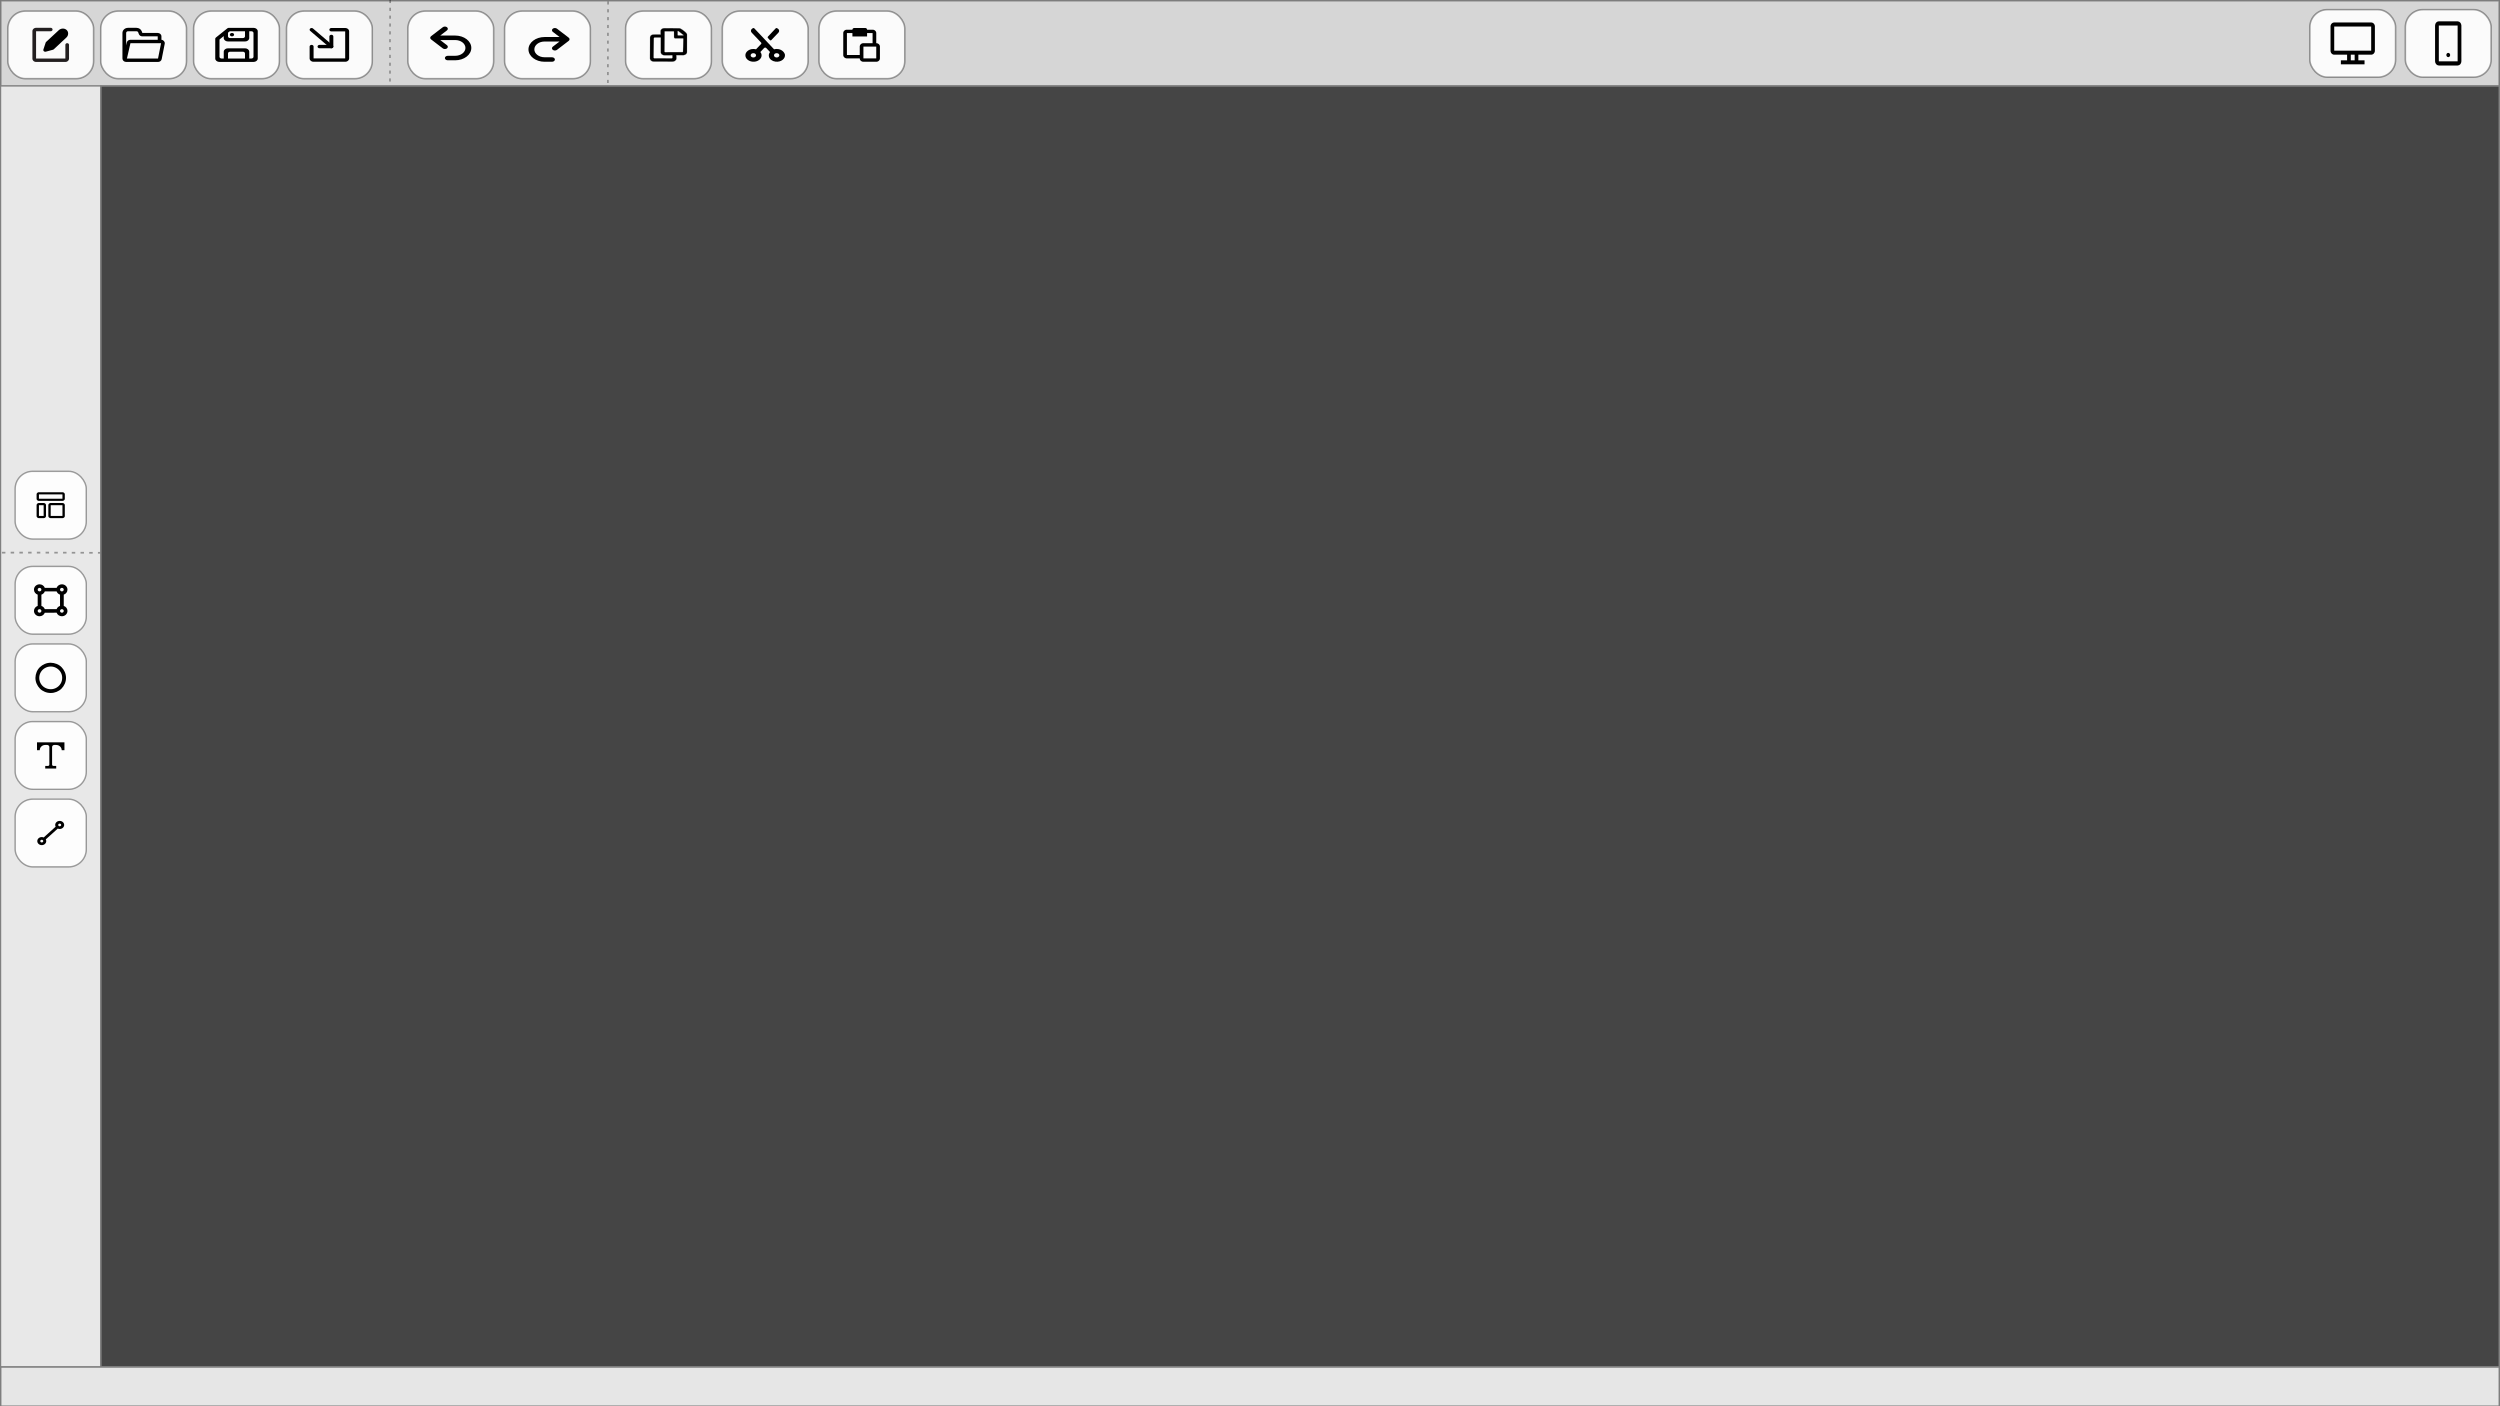 <?xml version="1.0" encoding="UTF-8" standalone="no"?>
<!-- Created with Inkscape (http://www.inkscape.org/) -->

<svg
   width="1920"
   height="1080"
   viewBox="0 0 1920 1080"
   version="1.1"
   id="svg5"
   inkscape:version="1.2.2 (b0a8486541, 2022-12-01)"
   sodipodi:docname="Layout.svg"
   xml:space="preserve"
   xmlns:inkscape="http://www.inkscape.org/namespaces/inkscape"
   xmlns:sodipodi="http://sodipodi.sourceforge.net/DTD/sodipodi-0.dtd"
   xmlns="http://www.w3.org/2000/svg"
   xmlns:svg="http://www.w3.org/2000/svg"><rect x="0" y="0" width="1920" height="1080" fill="#333333" stroke="none"/><sodipodi:namedview
     id="namedview7"
     pagecolor="#ffffff"
     bordercolor="#000000"
     borderopacity="0.25"
     inkscape:showpageshadow="2"
     inkscape:pageopacity="0.0"
     inkscape:pagecheckerboard="0"
     inkscape:deskcolor="#d1d1d1"
     inkscape:document-units="px"
     showgrid="false"
     showguides="true"
     inkscape:zoom="0.6180637"
     inkscape:cx="416.62372"
     inkscape:cy="550.91409"
     inkscape:window-width="1280"
     inkscape:window-height="964"
     inkscape:window-x="0"
     inkscape:window-y="28"
     inkscape:window-maximized="1"
     inkscape:current-layer="layer4"><inkscape:grid
       type="xygrid"
       id="grid9842" /></sodipodi:namedview><defs
     id="defs2"><linearGradient
       id="linearGradient6989"
       inkscape:swatch="solid"><stop
         style="stop-color:#808080;stop-opacity:1;"
         offset="0"
         id="stop6987" /></linearGradient><inkscape:perspective
       sodipodi:type="inkscape:persp3d"
       inkscape:vp_x="0 : 540 : 1"
       inkscape:vp_y="0 : 1000 : 0"
       inkscape:vp_z="1920 : 540 : 1"
       inkscape:persp3d-origin="960 : 360 : 1"
       id="perspective960" /><rect
       x="54.487"
       y="28.315"
       width="99.377"
       height="24.604"
       id="rect3481" /><style
       id="style9766">.cls-1{fill:none;}</style></defs><g
     inkscape:label="Top Bar"
     inkscape:groupmode="layer"
     id="layer1"
     style="display:inline"><rect
       style="opacity:0.9;fill:#e8e8e8;fill-opacity:1;stroke:#808080;stroke-width:1.204;stroke-dasharray:none;stroke-dashoffset:0;stroke-opacity:1"
       id="rect111"
       width="1918.808"
       height="65.614"
       x="0.59"
       y="0.54" /><rect
       style="opacity:0.9;fill:#ffffff;fill-opacity:1;stroke:#000000;stroke-width:1.211;stroke-linecap:square;stroke-linejoin:miter;stroke-miterlimit:24;stroke-dasharray:0.303, 0.303;stroke-dashoffset:0;stroke-opacity:0.404"
       id="rect346"
       width="65.857"
       height="51.89"
       x="6.026"
       y="8.525"
       ry="13.463" /><rect
       style="opacity:0.9;fill:#ffffff;fill-opacity:1;stroke:#000000;stroke-width:1.211;stroke-linecap:square;stroke-linejoin:miter;stroke-miterlimit:24;stroke-dasharray:0.303, 0.303;stroke-dashoffset:0;stroke-opacity:0.404"
       id="rect346-8"
       width="65.857"
       height="51.89"
       x="77.365"
       y="8.531"
       ry="13.463" /><rect
       style="opacity:0.9;fill:#ffffff;fill-opacity:1;stroke:#000000;stroke-width:1.211;stroke-linecap:square;stroke-linejoin:miter;stroke-miterlimit:24;stroke-dasharray:0.303, 0.303;stroke-dashoffset:0;stroke-opacity:0.404"
       id="rect346-8-1"
       width="65.857"
       height="51.89"
       x="148.704"
       y="8.531"
       ry="13.463" /><rect
       style="opacity:0.9;fill:#ffffff;fill-opacity:1;stroke:#000000;stroke-width:1.211;stroke-linecap:square;stroke-linejoin:miter;stroke-miterlimit:24;stroke-dasharray:0.303, 0.303;stroke-dashoffset:0;stroke-opacity:0.404"
       id="rect346-8-1-2"
       width="65.857"
       height="51.89"
       x="220.043"
       y="8.531"
       ry="13.463" /><rect
       style="opacity:0.9;fill:#ffffff;fill-opacity:1;stroke:#000000;stroke-width:1.211;stroke-linecap:square;stroke-linejoin:miter;stroke-miterlimit:24;stroke-dasharray:0.303, 0.303;stroke-dashoffset:0;stroke-opacity:0.404"
       id="rect346-8-1-2-9"
       width="65.857"
       height="51.89"
       x="313.262"
       y="8.531"
       ry="13.463" /><rect
       style="opacity:0.9;fill:#ffffff;fill-opacity:1;stroke:#000000;stroke-width:1.211;stroke-linecap:square;stroke-linejoin:miter;stroke-miterlimit:24;stroke-dasharray:0.303, 0.303;stroke-dashoffset:0;stroke-opacity:0.404"
       id="rect346-8-1-2-9-3"
       width="65.857"
       height="51.89"
       x="387.526"
       y="8.531"
       ry="13.463" /><rect
       style="display:inline;opacity:0.9;fill:#ffffff;fill-opacity:1;stroke:#000000;stroke-width:1.211;stroke-linecap:square;stroke-linejoin:miter;stroke-miterlimit:24;stroke-dasharray:0.303, 0.303;stroke-dashoffset:0;stroke-opacity:0.404"
       id="rect346-8-1-2-9-3-0"
       width="65.857"
       height="51.89"
       x="480.479"
       y="8.531"
       ry="13.463" /><rect
       style="display:inline;opacity:0.9;fill:#ffffff;fill-opacity:1;stroke:#000000;stroke-width:1.211;stroke-linecap:square;stroke-linejoin:miter;stroke-miterlimit:24;stroke-dasharray:0.303, 0.303;stroke-dashoffset:0;stroke-opacity:0.404"
       id="rect346-8-1-2-9-3-0-9"
       width="65.857"
       height="51.89"
       x="554.743"
       y="8.531"
       ry="13.463" /><rect
       style="display:inline;opacity:0.9;fill:#ffffff;fill-opacity:1;stroke:#000000;stroke-width:1.211;stroke-linecap:square;stroke-linejoin:miter;stroke-miterlimit:24;stroke-dasharray:0.303, 0.303;stroke-dashoffset:0;stroke-opacity:0.404"
       id="rect346-8-1-2-9-3-0-9-6"
       width="65.857"
       height="51.89"
       x="629.008"
       y="8.531"
       ry="13.463" /><rect
       style="display:inline;opacity:0.9;fill:#ffffff;fill-opacity:1;stroke:#000000;stroke-width:1.211;stroke-linecap:square;stroke-linejoin:miter;stroke-miterlimit:24;stroke-dasharray:0.303, 0.303;stroke-dashoffset:0;stroke-opacity:0.404"
       id="rect346-8-1-2-9-3-0-9-6-3"
       width="65.857"
       height="51.89"
       x="1847.311"
       y="7.404"
       ry="13.463" /><rect
       style="display:inline;opacity:0.9;fill:#ffffff;fill-opacity:1;stroke:#000000;stroke-width:1.211;stroke-linecap:square;stroke-linejoin:miter;stroke-miterlimit:24;stroke-dasharray:0.303, 0.303;stroke-dashoffset:0;stroke-opacity:0.404"
       id="rect346-8-1-2-9-3-0-9-6-3-8"
       width="65.857"
       height="51.89"
       x="1773.953"
       y="7.404"
       ry="13.463" /><g
       style="fill:none"
       id="g1461"
       transform="matrix(1.426,0,0,1.31,92.609,18.756)"><path
         fill-rule="evenodd"
         clip-rule="evenodd"
         d="M 1,5 C 1,3.343 2.343,2 4,2 H 8.558 C 9.85,2 10.996,2.826 11.405,4.051 L 11.721,5 H 20 c 1.105,0 2,0.895 2,2 v 2.01 c 1.147,0.112 1.981,1.186 1.77,2.348 l -1.636,9 C 21.96,21.309 21.132,22 20.165,22 H 3 C 1.895,22 1,21.105 1,20 Z M 20,9 V 7 H 11.721 C 10.86,7 10.096,6.449 9.823,5.632 L 9.507,4.684 C 9.371,4.275 8.989,4 8.558,4 H 4 C 3.448,4 3,4.448 3,5 v 7.271 L 3.354,10.588 C 3.549,9.662 4.366,9 5.311,9 Z M 3.366,20 C 3.418,19.911 3.456,19.812 3.479,19.706 L 5.311,11 H 21 21.802 l -1.636,9 z"
         fill="#000000"
         id="path1452" /></g><g
       id="g1499"
       transform="matrix(1.406,0,0,1.31,22.08,18.75)"><path
         d="m 20.71,3.29 a 2.91,2.91 0 0 0 -2.2,-0.84 3.25,3.25 0 0 0 -2.17,1 l -6.88,6.84 c 0,0 0,0 0,0 a 0.62,0.62 0 0 0 -0.11,0.17 1,1 0 0 0 -0.1,0.18 v 0 L 8,14.72 A 1,1 0 0 0 9,16 0.9,0.9 0 0 0 9.28,16 l 4,-1.17 v 0 l 0.18,-0.1 a 0.62,0.62 0 0 0 0.17,-0.11 v 0 L 20.5,7.74 a 3.25,3.25 0 0 0 1,-2.17 2.91,2.91 0 0 0 -0.79,-2.28 z"
         id="path1488" /><path
         d="M 20,22 H 4 A 2,2 0 0 1 2,20 V 4 A 2,2 0 0 1 4,2 h 8 a 1,1 0 0 1 0,2 H 4 v 16 h 16 v -8 a 1,1 0 0 1 2,0 v 8 a 2,2 0 0 1 -2,2 z"
         style="fill:#231f20"
         id="path1490" /></g><path
       d="m 176.532,26.615 c 0,-0.723 0.731,-1.31 1.632,-1.31 0.901,0 1.632,0.587 1.632,1.31 0,0.723 -0.731,1.31 -1.632,1.31 -0.901,0 -1.632,-0.587 -1.632,-1.31 z m 18.154,17.027 c 0,0.723 -0.731,1.31 -1.632,1.31 h -1.632 v -5.239 c 0,-1.447 -1.46,-2.62 -3.264,-2.62 h -13.055 c -1.803,0 -3.264,1.172 -3.264,2.62 v 5.239 h -1.632 c -0.901,0 -1.632,-0.587 -1.632,-1.31 V 30.602 c 0,-0.174 0.086,-0.341 0.238,-0.462 l 3.025,-2.428 v 1.523 c 0,1.447 1.46,2.62 3.264,2.62 h 13.055 c 1.803,0 3.264,-1.172 3.264,-2.62 v -5.239 h 1.632 c 0.901,0 1.632,0.587 1.632,1.31 z m -6.527,1.31 h -13.055 v -3.929 c 0,-0.723 0.731,-1.31 1.632,-1.31 h 9.791 c 0.901,0 1.632,0.587 1.632,1.31 z m -13.055,-19.86 1.366,-1.096 h 11.689 v 3.929 c 0,0.723 -0.731,1.31 -1.632,1.31 h -9.791 c -0.901,0 -1.632,-0.587 -1.632,-1.31 z m 19.582,-3.716 h -18.906 c -0.432,0 -0.847,0.138 -1.154,0.384 l -8.835,7.091 c -0.307,0.246 -0.478,0.579 -0.478,0.926 v 15.175 c 0,1.447 1.46,2.62 3.264,2.62 h 26.109 c 1.803,0 3.264,-1.172 3.264,-2.62 V 23.995 c 0,-1.447 -1.46,-2.62 -3.264,-2.62 z"
       id="save_item-[#1411]"
       style="fill:#000000;fill-rule:evenodd;stroke:none;stroke-width:1.427" /><g
       style="fill:#000000"
       id="g4271"
       transform="matrix(1.517,0,0,1.296,234.763,18.924)"><polyline
         id="primary"
         points="13 7 13 13 7 13"
         style="fill:none;stroke:#000000;stroke-width:2;stroke-linecap:round;stroke-linejoin:round" /><line
         id="primary-2"
         data-name="primary"
         x1="13"
         y1="13"
         x2="3"
         y2="3"
         style="fill:none;stroke:#000000;stroke-width:2;stroke-linecap:round;stroke-linejoin:round" /><path
         id="primary-3"
         data-name="primary"
         d="m 13,3 h 7 a 1,1 0 0 1 1,1 v 16 a 1,1 0 0 1 -1,1 H 4 A 1,1 0 0 1 3,20 v -7"
         style="fill:none;stroke:#000000;stroke-width:2;stroke-linecap:round;stroke-linejoin:round" /></g><path
       style="opacity:0.9;fill:#ffffff;fill-opacity:1;stroke:#000000;stroke-width:1.205;stroke-linecap:square;stroke-linejoin:miter;stroke-miterlimit:24;stroke-dasharray:1.205, 4.82;stroke-dashoffset:0;stroke-opacity:0.404"
       d="M 299.647,0.54 C 299.451,22.609 299.518,44.684 299.518,66.756"
       id="path5529" /><path
       style="display:inline;opacity:0.9;fill:#ffffff;fill-opacity:1;stroke:#000000;stroke-width:1.205;stroke-linecap:square;stroke-linejoin:miter;stroke-miterlimit:24;stroke-dasharray:1.205, 4.82;stroke-dashoffset:0;stroke-opacity:0.404"
       d="M 466.997,1.669 C 466.801,23.738 466.868,45.813 466.868,67.885"
       id="path5529-5" /><g
       style="fill:none"
       id="g5936"
       transform="matrix(2.255,0,0,1.728,319.125,13.475)"><path
         fill-rule="evenodd"
         clip-rule="evenodd"
         d="m 10.707,4.293 c 0.391,0.391 0.391,1.024 0,1.414 L 8.414,8 H 13.5 c 3.038,0 5.5,2.462 5.5,5.5 0,3.038 -2.462,5.5 -5.5,5.5 H 11 c -0.552,0 -1,-0.448 -1,-1 0,-0.552 0.448,-1 1,-1 h 2.5 C 15.433,17 17,15.433 17,13.5 17,11.567 15.433,10 13.5,10 H 8.414 l 2.293,2.293 c 0.391,0.391 0.391,1.024 0,1.414 -0.391,0.391 -1.024,0.391 -1.414,0 l -4,-4 c -0.391,-0.391 -0.391,-1.024 0,-1.414 l 4,-4 c 0.391,-0.391 1.024,-0.391 1.414,0 z"
         fill="#000000"
         id="path5927" /></g><g
       style="fill:none"
       id="g5936-9"
       transform="matrix(-2.255,0,0,1.728,448.707,14.604)"><path
         fill-rule="evenodd"
         clip-rule="evenodd"
         d="m 10.707,4.293 c 0.391,0.391 0.391,1.024 0,1.414 L 8.414,8 H 13.5 c 3.038,0 5.5,2.462 5.5,5.5 0,3.038 -2.462,5.5 -5.5,5.5 H 11 c -0.552,0 -1,-0.448 -1,-1 0,-0.552 0.448,-1 1,-1 h 2.5 C 15.433,17 17,15.433 17,13.5 17,11.567 15.433,10 13.5,10 H 8.414 l 2.293,2.293 c 0.391,0.391 0.391,1.024 0,1.414 -0.391,0.391 -1.024,0.391 -1.414,0 l -4,-4 c -0.391,-0.391 -0.391,-1.024 0,-1.414 l 4,-4 c 0.391,-0.391 1.024,-0.391 1.414,0 z"
         fill="#000000"
         id="path5927-0" /></g><path
       d="m 499.222,28.848 c 0,-1.324 1.147,-2.349 2.875,-2.349 1.728,0 5.272,-0.035 5.272,-0.035 0,0 -0.054,-1.103 -0.054,-2.505 0,-1.402 1.406,-2.36 3.092,-2.36 1.686,0 10.038,0.063 10.857,0.063 0.819,0 1.484,0.271 2.403,0.894 0.918,0.624 2.307,1.666 2.995,2.36 0.688,0.694 0.978,1.1 0.978,1.673 0,0.573 0,12.123 -0.011,13.462 -0.01,1.338 -1.392,2.328 -3.029,2.347 -1.636,0.02 -5.15,0.02 -5.15,0.02 0,0 0.082,0.99 0.082,2.39 0,1.4 -1.433,2.494 -3.061,2.533 -1.628,0.039 -12.717,-0.077 -14.297,-0.039 -1.58,0.039 -3.001,-1.072 -3.001,-2.433 0,-1.361 0.048,-14.697 0.048,-16.021 z m 2.958,0.622 -0.204,14.647 a 0.7,0.625 0 0 0 0.7,0.633 l 13.065,0.035 a 0.683,0.61 0 0 0 0.691,-0.627 l -0.038,-1.403 a 0.351,0.314 0 0 0 -0.362,-0.308 c 0,0 -3.865,0.101 -5.615,0.046 -1.75,-0.055 -2.947,-1.074 -2.947,-2.448 -4.2e-4,-1.374 4.4e-4,-10.906 4.4e-4,-10.906 a 0.352,0.314 0 0 0 -0.355,-0.314 l -4.219,0.013 a 0.721,0.643 0 0 0 -0.716,0.633 z m 18.826,-5.562 c -0.294,-0.229 -0.533,-0.133 -0.533,0.216 v 2.722 c 0,0.174 0.158,0.317 0.353,0.318 l 3.689,0.016 c 0.39,0.002 0.467,-0.182 0.173,-0.411 z m -10.182,0.134 a 0.354,0.316 0 0 0 -0.357,0.314 l -0.111,15.189 a 0.525,0.468 0 0 0 0.526,0.473 l 13.292,-0.029 a 0.363,0.324 0 0 0 0.361,-0.317 l 0.224,-9.846 a 0.345,0.308 0 0 0 -0.346,-0.316 c 0,0 -4.626,0.007 -5.441,0.007 -0.815,0 -1.332,-0.351 -1.332,-1.022 0,-0.672 -0.016,-4.096 -0.016,-4.096 a 0.359,0.321 0 0 0 -0.356,-0.318 l -6.445,-0.036 z"
       stroke="#979797"
       fill-rule="evenodd"
       id="path6561"
       style="stroke-width:0.167" /><g
       style="fill:#000000"
       id="g6621"
       transform="matrix(0.689,0,0,0.551,569.682,20.398)"><g
         id="g6610">
	<path
   d="M 40.7,31.4 C 39,31 37.4,31.2 36,31.7 L 13.9,2.4 C 13.6,2 12.9,1.9 12.5,2.2 L 11.7,2.8 C 10,4.1 9.7,6.6 11,8.4 l 10.6,14 c 0.4,0.5 0.4,1.3 0,1.8 l -5.7,7.5 c -1.4,-0.5 -3.1,-0.6 -4.7,-0.3 -3.7,0.8 -6.6,3.8 -7.1,7.5 -0.8,5.9 4.4,11 10.5,10 3.6,-0.6 6.5,-3.4 7.3,-6.9 0.5,-2.5 0,-4.8 -1.2,-6.5 l 4.2,-5.6 c 0.6,-0.8 1.8,-0.8 2.4,0 l 4.2,5.6 c -1.2,1.9 -1.7,4.2 -1.2,6.5 0.7,3.6 3.7,6.3 7.3,6.9 6.1,1 11.3,-4.1 10.5,-10 -0.9,-3.8 -3.8,-6.8 -7.4,-7.5 z M 12.9,43.1 c -1.7,0 -3,-1.3 -3,-3 0,-1.7 1.3,-3 3,-3 1.7,0 3,1.3 3,3 0,1.7 -1.3,3 -3,3 z m 26,0 c -1.7,0 -3,-1.3 -3,-3 0,-1.7 1.3,-3 3,-3 1.7,0 3,1.3 3,3 -0.1,1.7 -1.4,3 -3,3 z"
   id="path6606" />
	<path
   d="m 31.3,18.9 c 0.4,0.5 1.2,0.5 1.6,0 l 8,-10.5 C 42,6.9 41.9,4.9 40.8,3.5 L 40.9,3.4 40.8,3.5 C 40.6,3.2 39.3,2.2 39.3,2.2 38.9,1.9 38.2,2 37.9,2.4 l -8.8,11.7 c -0.4,0.5 -0.4,1.3 0,1.8 z"
   id="path6608" />
</g></g><g
       style="fill:#000000"
       id="g6664"
       transform="matrix(1.408,0,0,1.296,644.802,18.924)"><path
         d="M 20,11 V 5 C 20,3.897 19.103,3 18,3 H 15 A 1,1 0 0 0 14,2 H 8 A 1,1 0 0 0 7,3 H 4 C 2.897,3 2,3.897 2,5 v 13 c 0,1.103 0.897,2 2,2 h 7 c 0,1.103 0.897,2 2,2 h 7 c 1.103,0 2,-0.897 2,-2 v -7 c 0,-1.103 -0.897,-2 -2,-2 z m -9,2 v 5 H 4 V 5 h 3 v 2 h 8 V 5 h 3 v 6 h -5 c -1.103,0 -2,0.897 -2,2 z m 2,7 v -7 h 7 l 0.001,7 z"
         id="path6655" /></g><g
       style="fill:#000000"
       id="g6761"
       transform="matrix(2.271,0,0,2.472,1788.712,13.57)"><path
         d="M 14.25,1.5 H 1.75 A 1.25,1.25 0 0 0 0.5,2.75 v 7.5 A 1.25,1.25 0 0 0 1.75,11.5 H 6.1 v 1.75 H 4 v 1.25 h 8 V 13.25 H 9.91 V 11.5 h 4.34 A 1.25,1.25 0 0 0 15.5,10.25 V 2.75 A 1.25,1.25 0 0 0 14.25,1.5 Z M 8.66,13.25 H 7.35 V 11.5 h 1.31 z m 5.59,-3 H 1.75 v -7.5 h 12.5 z"
         id="path6752" /></g><g
       style="fill:none"
       id="g6809"
       transform="matrix(1.444,0,0,1.616,1862.91,13.144)"><rect
         x="6"
         y="3"
         width="12"
         height="19"
         rx="1"
         stroke="#000000"
         stroke-width="2"
         stroke-linecap="round"
         stroke-linejoin="round"
         id="rect6797" /><path
         d="M 12.016,18.016 12,18"
         stroke="#000000"
         stroke-width="2"
         stroke-linecap="round"
         stroke-linejoin="round"
         id="path6799" /></g></g><g
     inkscape:groupmode="layer"
     id="layer2"
     inkscape:label="Left Side Bar"
     style="display:inline"><rect
       style="display:inline;opacity:1;fill:#e8e8e8;fill-opacity:1;stroke:#808080;stroke-width:0.944;stroke-dasharray:none;stroke-dashoffset:0;stroke-opacity:1"
       id="rect111-8"
       width="76.982"
       height="983.941"
       x="0.462"
       y="66.024" /><rect
       style="display:inline;opacity:0.9;fill:#ffffff;fill-opacity:1;stroke:#000000;stroke-width:1.104;stroke-linecap:square;stroke-linejoin:miter;stroke-miterlimit:24;stroke-dasharray:0.276, 0.276;stroke-dashoffset:0;stroke-opacity:0.404"
       id="rect346-5"
       width="54.605"
       height="51.999"
       x="11.649"
       y="435.01"
       ry="13.492" /><rect
       style="display:inline;opacity:0.9;fill:#ffffff;fill-opacity:1;stroke:#000000;stroke-width:1.104;stroke-linecap:square;stroke-linejoin:miter;stroke-miterlimit:24;stroke-dasharray:0.276, 0.276;stroke-dashoffset:0;stroke-opacity:0.404"
       id="rect346-5-8"
       width="54.605"
       height="51.999"
       x="11.633"
       y="361.976"
       ry="13.492" /><rect
       style="display:inline;opacity:0.9;fill:#ffffff;fill-opacity:1;stroke:#000000;stroke-width:1.104;stroke-linecap:square;stroke-linejoin:miter;stroke-miterlimit:24;stroke-dasharray:0.276, 0.276;stroke-dashoffset:0;stroke-opacity:0.404"
       id="rect346-5-6"
       width="54.605"
       height="51.999"
       x="11.649"
       y="494.595"
       ry="13.492" /><rect
       style="display:inline;opacity:0.9;fill:#ffffff;fill-opacity:1;stroke:#000000;stroke-width:1.104;stroke-linecap:square;stroke-linejoin:miter;stroke-miterlimit:24;stroke-dasharray:0.276, 0.276;stroke-dashoffset:0;stroke-opacity:0.404"
       id="rect346-5-6-1"
       width="54.605"
       height="51.999"
       x="11.649"
       y="554.179"
       ry="13.492" /><rect
       style="display:inline;opacity:0.9;fill:#ffffff;fill-opacity:1;stroke:#000000;stroke-width:1.104;stroke-linecap:square;stroke-linejoin:miter;stroke-miterlimit:24;stroke-dasharray:0.276, 0.276;stroke-dashoffset:0;stroke-opacity:0.404"
       id="rect346-5-6-1-1"
       width="54.605"
       height="51.999"
       x="11.649"
       y="613.764"
       ry="13.492" /><g
       style="fill:none"
       id="g9391"
       transform="matrix(1.43,0,0,1.363,21.788,444.66)"><path
         fill-rule="evenodd"
         clip-rule="evenodd"
         d="M 6,5 C 5.448,5 5,5.448 5,6 5,6.552 5.448,7 6,7 6.552,7 7,6.552 7,6 7,5.448 6.552,5 6,5 Z M 3,6 C 3,4.343 4.343,3 6,3 7.306,3 8.417,3.835 8.829,5 H 15.171 C 15.582,3.835 16.694,3 18,3 c 1.657,0 3,1.343 3,3 0,1.306 -0.835,2.417 -2,2.829 v 6.341 c 1.165,0.412 2,1.523 2,2.829 0,1.657 -1.343,3 -3,3 -1.306,0 -2.417,-0.835 -2.829,-2 H 8.829 C 8.417,20.165 7.306,21 6,21 4.343,21 3,19.657 3,18 3,16.694 3.835,15.582 5,15.171 V 8.829 C 3.835,8.417 3,7.306 3,6 Z M 7,8.829 V 15.171 C 7.852,15.472 8.528,16.148 8.829,17 H 15.171 C 15.472,16.148 16.148,15.472 17,15.171 V 8.829 C 16.148,8.528 15.472,7.852 15.171,7 H 8.829 C 8.528,7.852 7.852,8.528 7,8.829 Z M 18,5 c -0.552,0 -1,0.448 -1,1 0,0.552 0.448,1 1,1 0.552,0 1,-0.448 1,-1 C 19,5.448 18.552,5 18,5 Z M 6,17 c -0.552,0 -1,0.448 -1,1 0,0.552 0.448,1 1,1 0.552,0 1,-0.448 1,-1 0,-0.552 -0.448,-1 -1,-1 z m 12,0 c -0.552,0 -1,0.448 -1,1 0,0.552 0.448,1 1,1 0.552,0 1,-0.448 1,-1 0,-0.552 -0.448,-1 -1,-1 z"
         fill="#000000"
         id="path9382" /></g><g
       style="fill:#000000"
       id="g9457"
       transform="matrix(0.734,0,0,0.726,27.203,508.987)"><path
         d="m 0,16 q 0,3.264 1.28,6.208 1.28,2.944 3.392,5.12 2.112,2.176 5.12,3.424 Q 12.8,32 16,32 q 3.2,0 6.208,-1.248 3.008,-1.248 5.12,-3.424 2.112,-2.176 3.392,-5.12 Q 32,19.264 32,16 32,12.736 30.72,9.792 29.44,6.848 27.328,4.672 25.216,2.496 22.24,1.28 19.264,0.064 16,0 12.736,0 9.792,1.28 6.848,2.56 4.672,4.672 2.496,6.784 1.28,9.792 0.064,12.8 0,16 Z m 4,0 Q 4,12.736 5.6,9.984 7.2,7.232 9.984,5.632 12.768,4.032 16,4 19.232,3.968 22.016,5.632 24.8,7.296 26.4,9.984 28,12.672 28,16 28,19.328 26.4,22.048 24.8,24.768 22.016,26.4 19.232,28.032 16,28 12.768,27.968 9.984,26.4 7.2,24.832 5.6,22.048 4,19.264 4,16 Z"
         id="path9448" /></g><path
       d="m 49.491,570.111 v 6.042 h -2.108 c 0,-2.224 -1.887,-4.028 -4.215,-4.028 h -1.49 c -0.923,0 -1.671,0.715 -1.671,1.597 v 13.507 c 0,0.556 0.472,1.007 1.054,1.007 h 2.108 v 2.014 h -8.43 v -2.014 h 2.108 c 0.582,0 1.054,-0.451 1.054,-1.007 V 573.722 c 0,-0.882 -0.748,-1.597 -1.671,-1.597 h -1.49 c -2.328,0 -4.215,1.803 -4.215,4.028 h -2.108 v -6.042 z"
       id="text_style-[#1212]"
       style="fill:#000000;fill-rule:evenodd;stroke:none;stroke-width:1.03" /><g
       style="fill:none"
       id="g9617"
       transform="matrix(1.147,0,0,1.034,25.192,627.355)"><path
         fill-rule="evenodd"
         clip-rule="evenodd"
         d="m 18,5 c -0.552,0 -1,0.448 -1,1 0,0.276 0.111,0.525 0.293,0.707 C 17.475,6.889 17.724,7 18,7 18.552,7 19,6.552 19,6 19,5.448 18.552,5 18,5 Z m -3,1 c 0,-1.657 1.343,-3 3,-3 1.657,0 3,1.343 3,3 0,1.657 -1.343,3 -3,3 C 17.537,9 17.098,8.895 16.707,8.707 L 8.707,16.707 C 8.895,17.098 9,17.537 9,18 9,19.657 7.657,21 6,21 4.343,21 3,19.657 3,18 c 0,-1.657 1.343,-3 3,-3 0.463,0 0.902,0.105 1.293,0.293 L 15.293,7.293 C 15.105,6.902 15,6.463 15,6 Z M 6,17 c -0.552,0 -1,0.448 -1,1 0,0.552 0.448,1 1,1 0.552,0 1,-0.448 1,-1 C 7,17.724 6.889,17.475 6.707,17.293 6.525,17.111 6.276,17 6,17 Z"
         fill="#000000"
         id="path9608" /></g><path
       style="display:inline;opacity:0.9;fill:#ffffff;fill-opacity:1;stroke:#000000;stroke-width:1.341;stroke-linecap:square;stroke-linejoin:miter;stroke-miterlimit:24;stroke-dasharray:1.341, 5.363;stroke-dashoffset:0;stroke-opacity:0.404"
       d="m 77.231,424.566 c -13.107,-0.106 -26.217,-0.14 -39.327,-0.147 -12.646,-0.007 -25.291,0.01 -37.937,0.01"
       id="path5529-59"
       sodipodi:nodetypes="csc" /><g
       style="fill:#000000"
       id="g9788"
       transform="matrix(0.903,0,0,0.828,24.489,374.732)"><path
         d="m 26,6 v 4 H 6 V 6 H 26 M 26,4 H 6 A 2,2 0 0 0 4,6 v 4 a 2,2 0 0 0 2,2 h 20 a 2,2 0 0 0 2,-2 V 6 A 2,2 0 0 0 26,4 Z"
         id="path9772" /><path
         d="M 10,16 V 26 H 6 V 16 h 4 m 0,-2 H 6 a 2,2 0 0 0 -2,2 v 10 a 2,2 0 0 0 2,2 h 4 a 2,2 0 0 0 2,-2 V 16 a 2,2 0 0 0 -2,-2 z"
         id="path9774" /><path
         d="M 26,16 V 26 H 16 V 16 h 10 m 0,-2 H 16 a 2,2 0 0 0 -2,2 v 10 a 2,2 0 0 0 2,2 h 10 a 2,2 0 0 0 2,-2 V 16 a 2,2 0 0 0 -2,-2 z"
         id="path9776" /><rect
         class="cls-1"
         width="32"
         height="32"
         id="rect9778"
         x="0"
         y="0" /></g></g><g
     inkscape:groupmode="layer"
     id="layer4"
     inkscape:label="Workspace"><rect
       style="display:inline;opacity:0.986;fill:#454545;fill-opacity:1;stroke:#828282;stroke-width:1.204;stroke-linecap:square;stroke-linejoin:miter;stroke-miterlimit:24;stroke-dasharray:none;stroke-dashoffset:0;stroke-opacity:1"
       id="rect10082"
       width="1842.056"
       height="983.811"
       x="77.444"
       y="66.024"
       ry="0" /></g><g
     inkscape:groupmode="layer"
     id="layer3"
     inkscape:label="Bottom Bar"><rect
       style="display:inline;opacity:0.986;fill:#e8e8e8;fill-opacity:1;stroke:#7f7f7f;stroke-width:1.204;stroke-dasharray:none;stroke-dashoffset:0;stroke-opacity:1"
       id="rect111-8-8"
       width="1919"
       height="30.165"
       x="0.5"
       y="1049.835" /></g></svg>
